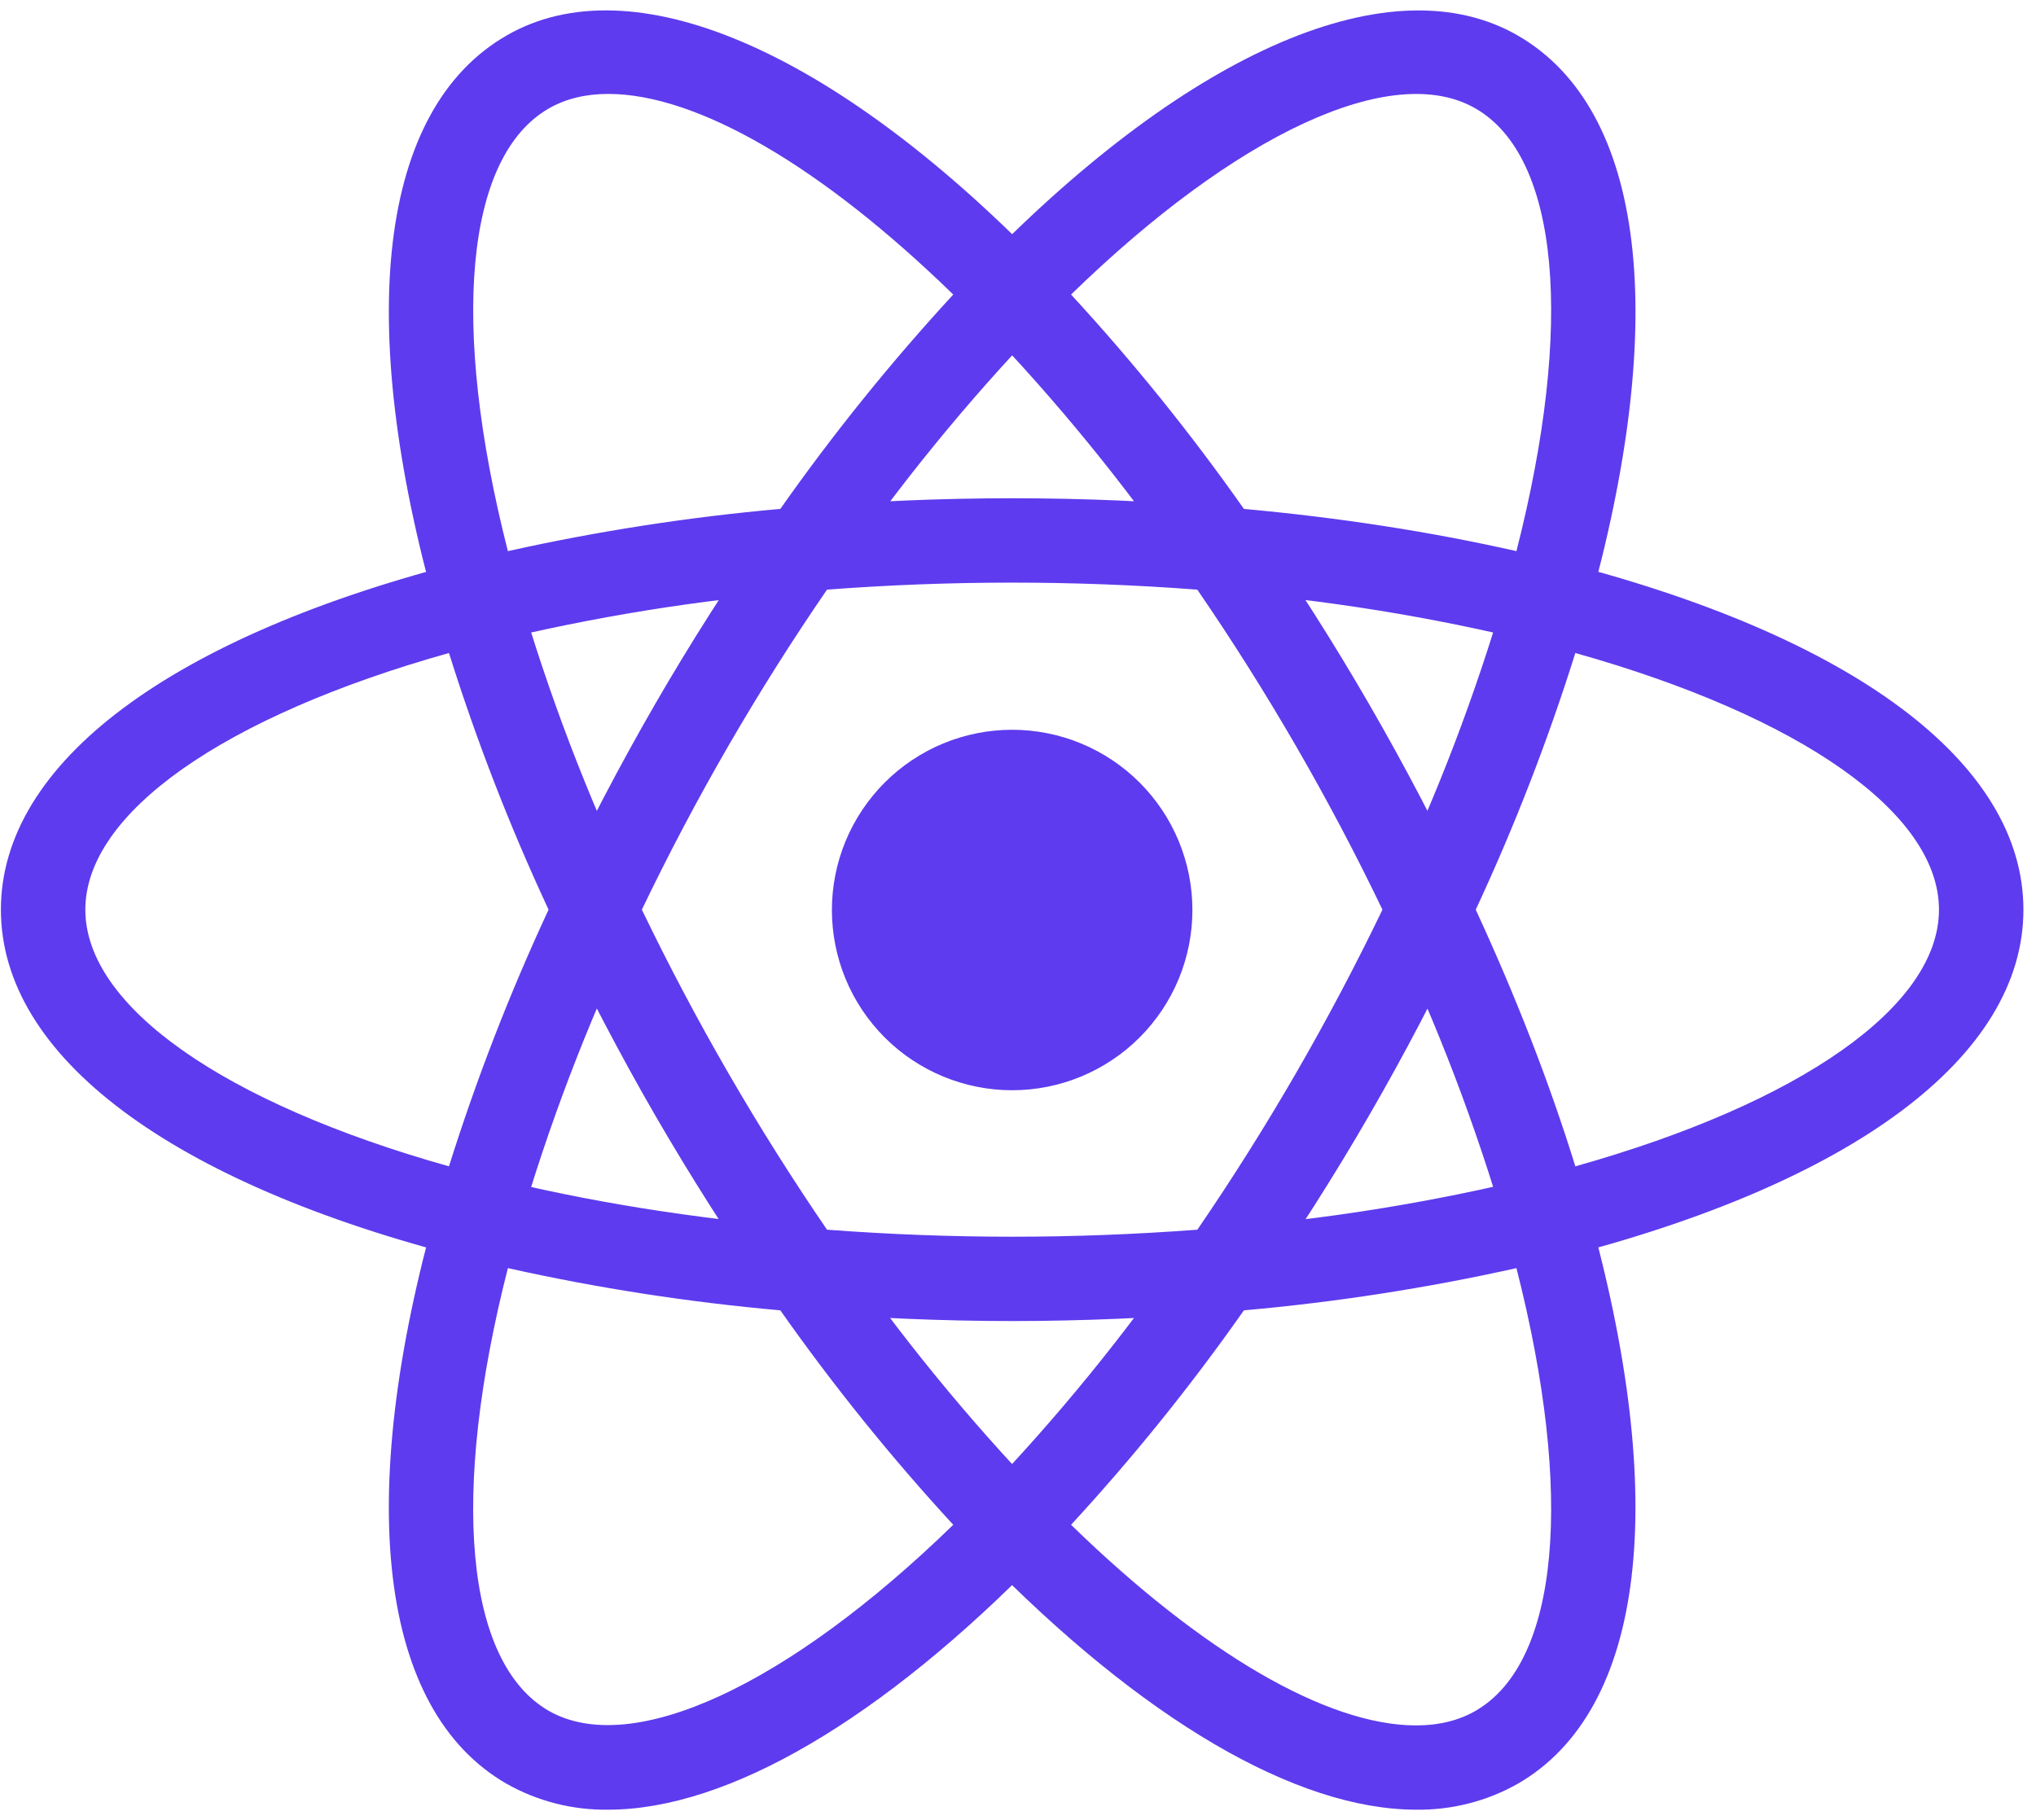 <svg width="151" height="135" viewBox="0 0 151 135" fill="none" xmlns="http://www.w3.org/2000/svg">
<path d="M75.067 54.129C73.311 54.129 71.573 54.474 69.951 55.146C68.329 55.818 66.855 56.803 65.614 58.044C64.372 59.286 63.387 60.759 62.715 62.381C62.044 64.003 61.698 65.742 61.698 67.497C61.698 69.253 62.044 70.991 62.715 72.613C63.387 74.235 64.372 75.709 65.614 76.951C66.855 78.192 68.329 79.177 69.951 79.848C71.573 80.52 73.311 80.866 75.067 80.866C76.822 80.866 78.561 80.52 80.183 79.848C81.805 79.177 83.278 78.192 84.52 76.951C85.761 75.709 86.746 74.235 87.418 72.613C88.09 70.991 88.435 69.253 88.435 67.497C88.435 65.742 88.09 64.003 87.418 62.381C86.746 60.759 85.761 59.286 84.52 58.044C83.278 56.803 81.805 55.818 80.183 55.146C78.561 54.474 76.822 54.129 75.067 54.129ZM37.617 94.091L34.667 93.341C12.679 87.785 0.067 78.354 0.067 67.472C0.067 56.591 12.679 47.16 34.667 41.604L37.617 40.86L38.448 43.785C40.675 51.458 43.524 58.937 46.967 66.147L47.598 67.479L46.967 68.81C43.519 76.018 40.669 83.497 38.448 91.172L37.617 94.091ZM33.298 48.435C16.585 53.129 6.329 60.31 6.329 67.472C6.329 74.629 16.585 81.81 33.298 86.51C35.342 80.009 37.81 73.65 40.685 67.472C37.806 61.296 35.338 54.936 33.298 48.435ZM112.517 94.091L111.685 91.16C109.46 83.487 106.609 76.01 103.16 68.804L102.529 67.472L103.16 66.141C106.608 58.932 109.459 51.453 111.685 43.779L112.517 40.854L115.473 41.597C137.454 47.154 150.067 56.585 150.067 67.472C150.067 78.36 137.454 87.785 115.473 93.341L112.517 94.091ZM109.448 67.472C112.448 73.966 114.929 80.347 116.835 86.51C133.554 81.81 143.804 74.629 143.804 67.472C143.804 60.31 133.548 53.135 116.835 48.435C114.794 54.936 112.326 61.296 109.448 67.472ZM33.254 48.404L32.423 45.485C26.242 23.697 28.117 8.085 37.567 2.635C46.835 -2.715 61.717 3.604 77.31 19.61L79.435 21.791L77.31 23.972C71.769 29.732 66.707 35.934 62.173 42.516L61.329 43.722L59.86 43.847C51.885 44.476 43.973 45.751 36.204 47.66L33.254 48.404ZM45.104 6.966C43.429 6.966 41.948 7.329 40.698 8.047C34.485 11.629 33.385 24.079 37.667 40.879C44.327 39.397 51.077 38.351 57.873 37.747C61.794 32.172 66.079 26.86 70.698 21.847C60.948 12.354 51.717 6.966 45.104 6.966ZM105.035 134.229C105.029 134.229 105.029 134.229 105.035 134.229C96.129 134.229 84.692 127.522 72.823 115.335L70.698 113.154L72.823 110.972C78.362 105.21 83.423 99.007 87.954 92.422L88.798 91.216L90.26 91.091C98.24 90.466 106.156 89.193 113.929 87.285L116.879 86.541L117.717 89.466C123.885 111.241 122.017 126.86 112.567 132.304C110.271 133.601 107.672 134.266 105.035 134.229ZM79.435 113.097C89.185 122.591 98.417 127.979 105.029 127.979C106.698 127.979 108.192 127.616 109.435 126.897C115.648 123.316 116.754 110.86 112.467 94.06C105.805 95.544 99.053 96.59 92.254 97.191C88.338 102.771 84.055 108.084 79.435 113.097ZM116.879 48.404L113.929 47.66C106.157 45.746 98.241 44.471 90.26 43.847L88.798 43.722L87.954 42.516C83.425 35.932 78.365 29.73 72.823 23.972L70.698 21.791L72.823 19.61C88.41 3.61 103.285 -2.709 112.567 2.635C122.017 8.085 123.892 23.697 117.717 45.479L116.879 48.404ZM92.254 37.747C99.392 38.397 106.173 39.454 112.467 40.879C116.754 24.079 115.648 11.629 109.435 8.047C103.26 4.479 91.654 9.947 79.435 21.847C84.053 26.86 88.335 32.172 92.254 37.747ZM45.104 134.229C42.465 134.267 39.864 133.603 37.567 132.304C28.117 126.86 26.242 111.247 32.423 89.466L33.248 86.541L36.198 87.285C43.417 89.104 51.379 90.385 59.854 91.091L61.323 91.216L62.16 92.422C66.695 99.006 71.758 105.209 77.298 110.972L79.423 113.154L77.298 115.335C65.435 127.522 53.998 134.229 45.104 134.229ZM37.667 94.06C33.379 110.86 34.485 123.316 40.698 126.897C46.867 130.416 58.467 124.991 70.698 113.097C66.08 108.081 61.796 102.767 57.873 97.191C51.076 96.59 44.326 95.544 37.667 94.06ZM75.067 97.985C69.923 97.985 64.635 97.76 59.342 97.322L57.873 97.197L57.029 95.991C54.035 91.689 51.22 87.264 48.592 82.729C45.971 78.19 43.54 73.544 41.304 68.804L40.685 67.472L41.304 66.141C43.54 61.401 45.971 56.755 48.592 52.216C51.179 47.741 54.023 43.279 57.029 38.954L57.873 37.747L59.342 37.622C69.808 36.735 80.331 36.735 90.798 37.622L92.26 37.747L93.098 38.954C99.093 47.56 104.355 56.655 108.829 66.141L109.46 67.472L108.829 68.804C104.366 78.296 99.103 87.391 93.098 95.991L92.26 97.197L90.798 97.322C85.504 97.76 80.21 97.985 75.067 97.985ZM61.335 91.21C70.585 91.904 79.548 91.904 88.804 91.21C93.972 83.655 98.56 75.72 102.529 67.472C98.567 59.22 93.976 51.284 88.798 43.735C79.657 43.041 70.476 43.041 61.335 43.735C56.155 51.282 51.564 59.218 47.604 67.472C51.578 75.719 56.168 83.654 61.335 91.21Z" fill="#5E3BEE"/>
</svg>
